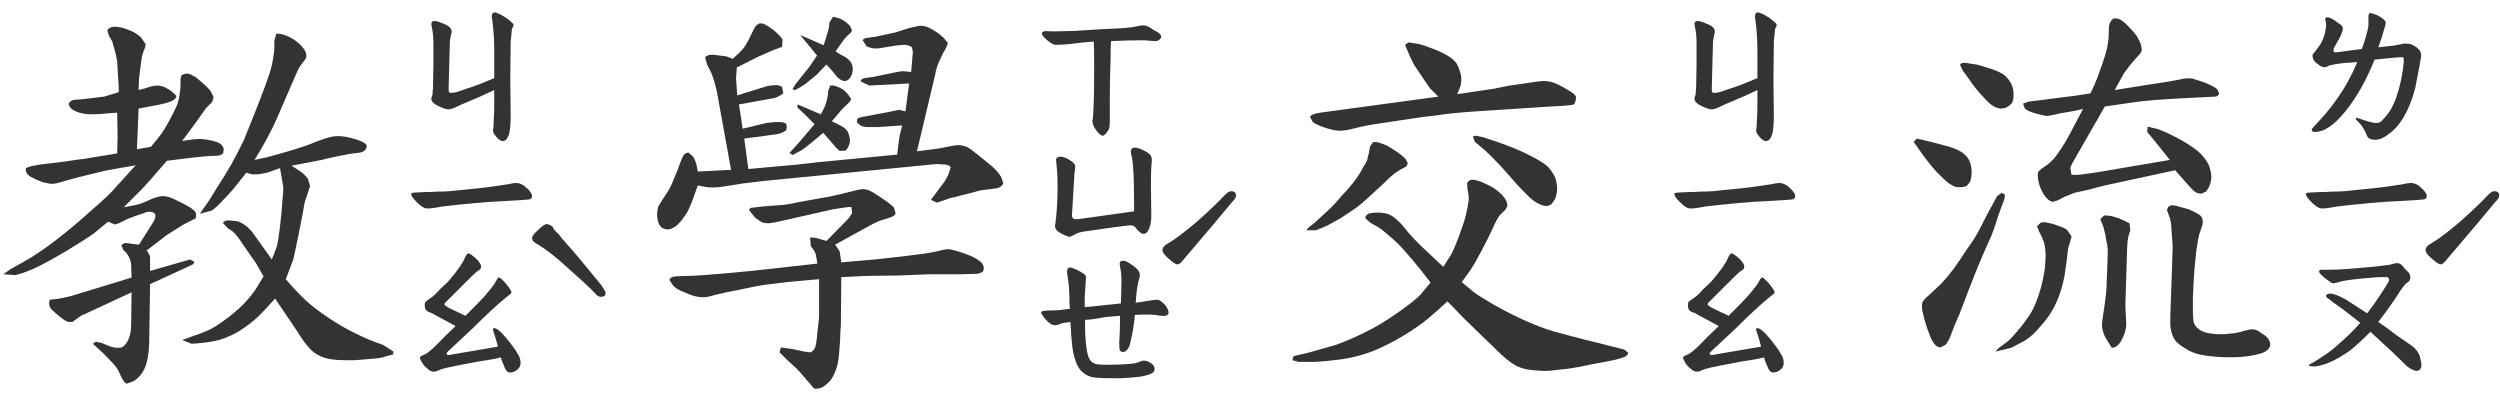 <svg width="190" height="30" viewBox="0 0 190 30" fill="none" xmlns="http://www.w3.org/2000/svg">
<path d="M38.219 10.719C38.073 10.719 37.917 10.625 37.75 10.438C37.625 10.292 37.542 10.177 37.5 10.094C37.458 9.99 37.458 9.854 37.5 9.688L37.531 8.938C37.552 8.792 37.562 8.438 37.562 7.875V6.844L36.625 7.281L35.531 7.75C35.26 7.854 34.979 7.979 34.688 8.125C34.438 8.25 34.219 8.312 34.031 8.312C33.885 8.292 33.719 8.24 33.531 8.156C33.344 8.073 33.198 8 33.094 7.938C32.865 7.792 32.76 7.635 32.781 7.469L32.875 7.156C32.875 6.99 32.885 6.844 32.906 6.719L32.938 4.906V3.219C32.938 2.885 32.917 2.604 32.875 2.375C32.833 2.125 32.802 1.948 32.781 1.844C32.781 1.74 32.812 1.667 32.875 1.625C32.896 1.604 32.948 1.594 33.031 1.594C33.177 1.594 33.458 1.688 33.875 1.875C34.229 2.042 34.375 2.25 34.312 2.5C34.271 2.646 34.229 2.865 34.188 3.156L34.094 6.75C34.094 6.854 34.104 6.938 34.125 7C34.167 7.042 34.208 7.062 34.25 7.062C34.5 7.062 34.802 6.99 35.156 6.844C35.823 6.635 36.396 6.427 36.875 6.219L37.562 5.938V3.875C37.562 3.042 37.51 2.24 37.406 1.469C37.385 1.406 37.375 1.333 37.375 1.25C37.375 1.042 37.458 0.938 37.625 0.938C37.646 0.938 37.76 0.979 37.969 1.062C38.281 1.229 38.51 1.375 38.656 1.5C38.802 1.625 38.885 1.698 38.906 1.719C38.99 1.781 39.031 1.844 39.031 1.906C39.031 1.948 39.01 2 38.969 2.062C38.948 2.125 38.927 2.177 38.906 2.219L38.812 3.156L38.781 6.031L38.812 8.812C38.812 9.292 38.781 9.708 38.719 10.062C38.615 10.5 38.448 10.719 38.219 10.719ZM32.469 15.844C32.24 15.844 31.958 15.667 31.625 15.312C31.375 15.062 31.25 14.875 31.25 14.75C31.25 14.688 31.292 14.656 31.375 14.656C31.458 14.635 31.562 14.625 31.688 14.625L32.375 14.594C32.771 14.594 33.031 14.583 33.156 14.562C33.552 14.562 33.885 14.552 34.156 14.531C35.948 14.365 37.156 14.229 37.781 14.125C38.094 14.083 38.375 14.042 38.625 14C38.875 13.938 39.073 13.906 39.219 13.906C39.51 13.906 39.802 14.052 40.094 14.344C40.323 14.573 40.438 14.76 40.438 14.906C40.438 15.031 40.365 15.115 40.219 15.156C40.115 15.177 39.5 15.219 38.375 15.281C37.75 15.302 36.979 15.354 36.062 15.438C35.146 15.521 34.344 15.604 33.656 15.688C33.531 15.708 33.354 15.74 33.125 15.781C32.896 15.823 32.677 15.844 32.469 15.844ZM39.188 26.625C39.229 26.708 39.302 26.833 39.406 27C39.51 27.167 39.562 27.365 39.562 27.594C39.562 27.802 39.479 27.969 39.312 28.094C39.146 28.24 38.958 28.312 38.75 28.312C38.562 28.312 38.406 28.125 38.281 27.75C38.219 27.604 38.167 27.479 38.125 27.375C38.104 27.292 38.083 27.219 38.062 27.156C37.792 27.24 37.438 27.312 37 27.375C36.562 27.438 36.25 27.49 36.062 27.531C35.062 27.719 34.375 27.854 34 27.938C33.854 27.979 33.698 28.021 33.531 28.062C33.365 28.125 33.271 28.167 33.25 28.188C33.125 28.229 33.031 28.25 32.969 28.25C32.802 28.25 32.646 28.177 32.5 28.031C32.25 27.844 32.062 27.594 31.938 27.281C31.917 27.26 31.906 27.229 31.906 27.188C31.906 27.146 31.958 27.094 32.062 27.031C32.188 26.969 32.281 26.927 32.344 26.906C32.615 26.76 33.094 26.323 33.781 25.594L34.625 24.781L32.781 23.781C32.573 23.719 32.438 23.646 32.375 23.562C32.312 23.479 32.281 23.354 32.281 23.188C32.281 23.062 32.302 22.979 32.344 22.938C32.406 22.875 32.531 22.781 32.719 22.656C32.906 22.531 33.094 22.365 33.281 22.156C33.385 22.031 33.521 21.896 33.688 21.75C33.854 21.604 34.01 21.448 34.156 21.281C34.781 20.552 35.177 19.979 35.344 19.562C35.448 19.354 35.531 19.25 35.594 19.25C35.635 19.25 35.719 19.292 35.844 19.375C36.24 19.667 36.479 19.938 36.562 20.188V20.281C36.562 20.385 36.51 20.469 36.406 20.531C36.302 20.594 36.229 20.646 36.188 20.688C36.125 20.729 35.812 21.031 35.25 21.594L34.688 22.156C34.583 22.26 34.406 22.438 34.156 22.688C33.906 22.917 33.781 23.052 33.781 23.094C33.781 23.156 33.812 23.208 33.875 23.25C33.958 23.292 34.021 23.333 34.062 23.375L35.375 24C36.188 23.188 36.656 22.708 36.781 22.562C37.323 21.938 37.625 21.542 37.688 21.375C37.708 21.354 37.74 21.302 37.781 21.219C37.823 21.135 37.865 21.094 37.906 21.094C37.969 21.094 38.031 21.125 38.094 21.188C38.427 21.5 38.667 21.792 38.812 22.062C38.854 22.146 38.875 22.198 38.875 22.219C38.875 22.26 38.823 22.323 38.719 22.406C38.635 22.469 38.552 22.531 38.469 22.594C37.74 23.198 36.885 23.99 35.906 24.969L34 26.75C33.958 26.792 33.938 26.833 33.938 26.875C33.938 26.917 33.958 26.948 34 26.969C34.042 26.99 34.104 26.99 34.188 26.969L37.844 26.344C37.74 25.927 37.615 25.51 37.469 25.094V25.031C37.469 24.969 37.5 24.938 37.562 24.938C37.646 24.938 37.771 25 37.938 25.125C38.271 25.417 38.688 25.917 39.188 26.625ZM41.562 17.031C41.667 17.031 41.823 17.104 42.031 17.25C42.01 17.292 42.052 17.375 42.156 17.5C42.26 17.604 42.333 17.677 42.375 17.719C42.479 17.823 42.583 17.948 42.688 18.094C42.812 18.24 42.948 18.396 43.094 18.562C43.469 18.958 44.333 19.99 45.688 21.656C45.917 21.99 46.031 22.188 46.031 22.25C46.031 22.458 45.906 22.562 45.656 22.562C45.51 22.562 45.354 22.458 45.188 22.25C44.792 21.833 44.083 21.177 43.062 20.281C42.271 19.552 41.552 18.99 40.906 18.594C40.594 18.448 40.438 18.281 40.438 18.094C40.438 17.948 40.594 17.74 40.906 17.469C41.198 17.177 41.417 17.031 41.562 17.031ZM8.906 11.656L8.938 10.406L8.906 8.562C8.531 8.583 8.135 8.615 7.719 8.656C7.448 8.677 7.208 8.688 7 8.688C6.5 8.688 6.094 8.615 5.781 8.469C5.448 8.344 5.26 8.146 5.219 7.875C5.302 7.729 5.427 7.635 5.594 7.594L6.344 7.531L7.906 7.344L9.031 7C9.031 6.708 9.01 6.302 8.969 5.781C8.948 5.281 8.927 4.906 8.906 4.656C8.865 4.406 8.802 4.125 8.719 3.812C8.635 3.5 8.573 3.281 8.531 3.156L8.281 2.719L8.156 2.312C8.219 2.167 8.375 2.073 8.625 2.031C8.833 2.031 9.042 2.052 9.25 2.094C9.521 2.177 9.781 2.271 10.031 2.375C10.281 2.5 10.51 2.656 10.719 2.844L11.062 3.344C11.062 3.51 11.01 3.698 10.906 3.906C10.823 4.115 10.76 4.406 10.719 4.781L10.594 5.719L10.562 6.125L10.531 6.844C10.865 6.76 11.156 6.677 11.406 6.594C11.615 6.531 11.823 6.5 12.031 6.5L12.344 6.562C12.531 6.625 12.75 6.74 13 6.906L13.406 7.281C13.406 7.427 13.302 7.552 13.094 7.656C12.885 7.76 12.531 7.865 12.031 7.969L10.531 8.25L10.469 9.875L10.406 11.344L11.469 11.156C11.802 10.76 12.062 10.438 12.25 10.188C12.417 9.958 12.625 9.615 12.875 9.156C13.104 8.719 13.292 8.344 13.438 8.031C13.562 7.698 13.635 7.396 13.656 7.125C13.698 6.854 13.719 6.635 13.719 6.469V6.031L13.781 5.75C13.885 5.646 14.052 5.594 14.281 5.594C14.448 5.635 14.635 5.719 14.844 5.844C15.031 5.99 15.24 6.167 15.469 6.375C15.719 6.583 15.906 6.781 16.031 6.969L16.219 7.344C16.219 7.51 16.177 7.656 16.094 7.781L15.656 8.219L14.906 9.281L13.844 10.719C14.406 10.615 14.865 10.562 15.219 10.562C15.594 10.583 15.969 10.646 16.344 10.75C16.719 10.854 16.938 11.042 17 11.312L16.969 11.625C16.865 11.771 16.656 11.844 16.344 11.844C15.969 11.844 15.427 11.885 14.719 11.969L12.688 12.219C11.646 13.427 10.99 14.167 10.719 14.438L9.406 15.75C9.781 15.688 10.104 15.625 10.375 15.562C10.646 15.5 10.958 15.385 11.312 15.219C11.646 15.052 11.979 14.948 12.312 14.906C12.604 14.906 12.885 14.969 13.156 15.094L13.969 15.5C14.594 15.812 14.906 16.073 14.906 16.281L14.875 16.594L14 17.031L12.656 17.875L11.156 19.031L11.406 19.469V20.594L14.438 19.719L14.75 19.875C14.771 20 14.698 20.094 14.531 20.156L11.406 21.594L11.344 25.781C11.344 26.323 11.302 26.802 11.219 27.219C11.156 27.615 11.031 27.969 10.844 28.281C10.656 28.573 10.427 28.802 10.156 28.969L9.656 29.156C9.51 29.135 9.354 28.948 9.188 28.594C9.042 28.219 8.865 27.917 8.656 27.688L8.031 27.031C7.823 26.823 7.656 26.667 7.531 26.562L7.062 26.125L7.281 25.969L7.719 26.062L8.406 26.344C8.615 26.406 8.802 26.438 8.969 26.438L9.25 26.406C9.479 26.281 9.656 26.062 9.781 25.75C9.906 25.438 9.969 25.062 9.969 24.625L10 22.219L6.156 24L5.5 24.469H5.219C5.052 24.427 4.865 24.323 4.656 24.156C4.448 23.99 4.229 23.802 4 23.594C3.75 23.385 3.677 23.115 3.781 22.781C4.031 22.76 4.344 22.719 4.719 22.656L5.406 22.5L10 21.094L9.969 20.219C9.969 19.99 9.917 19.771 9.812 19.562C9.708 19.333 9.562 19.146 9.375 19L9.219 18.625L9.469 18.469C9.656 18.469 9.833 18.49 10 18.531L10.562 18.594L11.594 16.969C11.76 16.719 11.833 16.5 11.812 16.312C11.75 16.188 11.625 16.115 11.438 16.094C11.292 16.073 11.104 16.115 10.875 16.219L10.219 16.438L9.656 16.656L9.031 16.969L8.719 17.062L8.219 16.844L7.156 17.719C6.76 18.01 6.062 18.458 5.062 19.062C4.042 19.667 3.219 20.115 2.594 20.406C1.969 20.677 1.49 20.844 1.156 20.906L0.25 20.844L0.781 20.469L1.781 19.906C2.531 19.49 3.354 18.938 4.25 18.25C5.146 17.562 6.052 16.802 6.969 15.969C7.885 15.177 8.469 14.625 8.719 14.312L10.312 12.562C9.208 12.75 8.396 12.896 7.875 13L5.969 13.469C5.344 13.635 4.896 13.76 4.625 13.844C4.354 13.927 4.135 13.969 3.969 13.969C3.802 13.969 3.562 13.927 3.25 13.844C2.938 13.74 2.615 13.594 2.281 13.406C2.031 13.24 1.927 13.031 1.969 12.781C2.115 12.698 2.365 12.625 2.719 12.562L3.312 12.469C4.458 12.344 5.26 12.24 5.719 12.156C6.177 12.115 6.667 12.042 7.188 11.938L8 11.812L8.906 11.656ZM19.344 12.156L20.344 11.938C20.594 11.875 21.146 11.719 22 11.469C22.854 11.219 23.521 10.99 24 10.781C24.479 10.594 24.823 10.479 25.031 10.438C25.24 10.375 25.469 10.344 25.719 10.344C26.073 10.344 26.521 10.427 27.062 10.594C27.604 10.76 27.875 10.938 27.875 11.125L27.781 11.375C27.656 11.521 27.448 11.604 27.156 11.625C26.865 11.646 26.365 11.729 25.656 11.875C24.969 12.021 24.562 12.115 24.438 12.156L22.156 12.594C22.531 12.823 22.812 13.01 23 13.156C23.188 13.323 23.323 13.469 23.406 13.594L23.562 14.156L23.281 15C23.219 15.146 23.167 15.323 23.125 15.531C23.104 15.74 22.969 16.458 22.719 17.688C22.469 18.917 22.323 19.604 22.281 19.75L21.719 21.219C22.26 21.844 22.75 22.365 23.188 22.781C23.625 23.198 24.219 23.656 24.969 24.156C25.719 24.656 26.427 25.062 27.094 25.375C27.719 25.688 28.396 25.969 29.125 26.219L29.906 26.719L29.875 26.938L29.281 27.094C29.115 27.177 28.729 27.24 28.125 27.281C27.542 27.323 27.156 27.354 26.969 27.375H26.219C25.427 27.375 24.823 27.281 24.406 27.094C24.01 26.927 23.688 26.688 23.438 26.375C23.167 26.062 22.906 25.698 22.656 25.281L20.906 22.688C20.469 23.188 20.052 23.635 19.656 24.031C19.24 24.427 18.719 24.823 18.094 25.219C17.427 25.594 16.802 25.833 16.219 25.938C15.635 26.042 15.083 26.104 14.562 26.125L13.844 25.844L14.438 25.625C15 25.438 15.469 25.26 15.844 25.094C16.219 24.927 16.719 24.604 17.344 24.125C17.969 23.646 18.448 23.208 18.781 22.812C19.135 22.417 19.406 22.052 19.594 21.719L20.031 21L19.438 19.969C19.312 19.781 19.062 19.427 18.688 18.906C18.333 18.365 18.073 18 17.906 17.812C17.74 17.625 17.552 17.479 17.344 17.375L16.938 16.938C17.021 16.812 17.156 16.75 17.344 16.75C17.677 16.771 17.906 16.792 18.031 16.812C18.156 16.833 18.344 16.927 18.594 17.094C18.865 17.281 19.115 17.542 19.344 17.875L20.656 19.719C20.802 19.365 20.927 19.042 21.031 18.75C21.115 18.438 21.198 17.927 21.281 17.219C21.365 16.51 21.427 15.833 21.469 15.188C21.51 14.792 21.531 14.49 21.531 14.281L21.5 14.031L21.281 12.781C20.906 12.906 20.615 13.01 20.406 13.094C20.177 13.156 19.906 13.208 19.594 13.25H19.156L18.719 13.125L18 14.031C17.729 14.385 17.396 14.76 17 15.156C16.625 15.573 16.323 15.854 16.094 16L15.188 16.25L15.531 15.75C15.781 15.417 16.104 14.917 16.5 14.25C16.917 13.604 17.281 13.01 17.594 12.469C17.885 11.948 18.198 11.344 18.531 10.656L19.594 8C20.01 6.938 20.302 6.146 20.469 5.625C20.635 5.104 20.74 4.646 20.781 4.25C20.844 3.979 20.865 3.604 20.844 3.125L21 2.562H21.25C21.583 2.625 21.927 2.76 22.281 2.969C22.656 3.219 22.927 3.469 23.094 3.719C23.24 3.906 23.302 4.115 23.281 4.344C23.24 4.469 23.135 4.625 22.969 4.812C22.802 5 22.625 5.323 22.438 5.781L21.031 9.031C20.74 9.698 20.323 10.5 19.781 11.438L19.344 12.156Z" fill="#333333"/>
<path d="M83.812 10.312C83.688 10.312 83.521 10.177 83.312 9.906C83.104 9.615 83.01 9.365 83.031 9.156C83.073 8.99 83.104 8.521 83.125 7.75C83.146 7.229 83.156 6.312 83.156 5C83.156 4.083 83.146 3.469 83.125 3.156L82.094 3.25C81.365 3.354 80.74 3.406 80.219 3.406C80.073 3.406 79.865 3.292 79.594 3.062C79.323 2.833 79.188 2.667 79.188 2.562C79.188 2.396 79.365 2.333 79.719 2.375C79.948 2.396 80.625 2.385 81.75 2.344C83.292 2.24 84.406 2.177 85.094 2.156C85.448 2.135 85.771 2.104 86.062 2.062C86.375 2 86.594 1.958 86.719 1.938C86.906 1.917 87.073 1.938 87.219 2C87.365 2.062 87.5 2.146 87.625 2.25C87.771 2.333 87.885 2.396 87.969 2.438C88.156 2.562 88.25 2.677 88.25 2.781C88.25 2.865 88.198 2.948 88.094 3.031C88.01 3.094 87.917 3.125 87.812 3.125C87.708 3.125 87.562 3.115 87.375 3.094C87.208 3.073 87.021 3.062 86.812 3.062C86.042 3.062 85.25 3.083 84.438 3.125C84.417 3.292 84.406 3.708 84.406 4.375C84.365 5.5 84.344 6.604 84.344 7.688V8.906V9.188C84.344 9.542 84.312 9.771 84.25 9.875C84.062 10.167 83.917 10.312 83.812 10.312ZM81.156 17.969C80.469 17.719 80.146 17.448 80.188 17.156C80.312 16.281 80.375 15.281 80.375 14.156C80.375 13.656 80.365 13.292 80.344 13.062C80.323 12.792 80.302 12.562 80.281 12.375C80.26 12.167 80.26 12.052 80.281 12.031C80.365 11.948 80.469 11.906 80.594 11.906C80.781 11.906 81.01 11.99 81.281 12.156C81.573 12.323 81.719 12.49 81.719 12.656C81.719 12.76 81.708 12.865 81.688 12.969C81.667 13.052 81.656 13.146 81.656 13.25L81.469 16.344C81.469 16.51 81.531 16.615 81.656 16.656H81.812C81.979 16.656 82.094 16.646 82.156 16.625L86.188 16.062V15.25C86.188 14.229 86.167 13.438 86.125 12.875C86.104 12.396 86.052 12.01 85.969 11.719C85.906 11.385 85.99 11.219 86.219 11.219C86.385 11.219 86.604 11.281 86.875 11.406C87.208 11.573 87.406 11.719 87.469 11.844C87.531 11.948 87.552 12.115 87.531 12.344C87.49 12.719 87.469 13.281 87.469 14.031L87.5 16.406C87.5 16.906 87.406 17.302 87.219 17.594C87.115 17.719 87.01 17.781 86.906 17.781C86.802 17.781 86.656 17.688 86.469 17.5C86.427 17.458 86.375 17.396 86.312 17.312C86.25 17.229 86.188 17.177 86.125 17.156C86.062 17.135 85.979 17.125 85.875 17.125C85.396 17.167 84.24 17.323 82.406 17.594C82.094 17.635 81.844 17.719 81.656 17.844C81.448 17.948 81.312 18 81.25 18L81.156 17.969ZM84.656 28.75C84.01 28.75 83.51 28.729 83.156 28.688C82.823 28.646 82.542 28.521 82.312 28.312C81.917 28.021 81.646 27.385 81.5 26.406L81.406 25.406C81.406 25.156 81.385 24.844 81.344 24.469C81.01 24.51 80.771 24.552 80.625 24.594C80.583 24.615 80.51 24.646 80.406 24.688C80.323 24.708 80.26 24.719 80.219 24.719C80.073 24.719 79.938 24.677 79.812 24.594C79.688 24.51 79.531 24.354 79.344 24.125C79.198 23.938 79.125 23.812 79.125 23.75C79.125 23.688 79.198 23.646 79.344 23.625C79.49 23.604 79.688 23.594 79.938 23.594C80.292 23.594 80.75 23.552 81.312 23.469L81.281 23.031C81.281 22.198 81.229 21.49 81.125 20.906L81.094 20.688C81.094 20.396 81.208 20.281 81.438 20.344C81.688 20.427 81.917 20.531 82.125 20.656C82.292 20.74 82.406 20.823 82.469 20.906C82.531 20.969 82.552 21.062 82.531 21.188L82.438 22.531V23.344L85.188 23.062C85.188 22.917 85.198 22.573 85.219 22.031C85.24 21.469 85.24 21.104 85.219 20.938C85.219 20.771 85.198 20.615 85.156 20.469C85.135 20.302 85.115 20.167 85.094 20.062C85.094 19.896 85.177 19.812 85.344 19.812C85.51 19.812 85.719 19.906 85.969 20.094C86.26 20.281 86.448 20.448 86.531 20.594C86.635 20.74 86.656 20.917 86.594 21.125C86.49 21.458 86.417 21.833 86.375 22.25C86.333 22.667 86.312 22.917 86.312 23C86.562 22.979 86.792 22.948 87 22.906C87.208 22.865 87.344 22.844 87.406 22.844C87.573 22.802 87.771 22.781 88 22.781C88.125 22.802 88.302 22.927 88.531 23.156C88.719 23.406 88.812 23.604 88.812 23.75C88.812 23.958 88.615 24.042 88.219 24C87.865 23.938 87.51 23.906 87.156 23.906C86.802 23.906 86.5 23.917 86.25 23.938C86.188 24.688 86.062 25.427 85.875 26.156C85.833 26.323 85.76 26.469 85.656 26.594C85.552 26.698 85.458 26.75 85.375 26.75C85.229 26.75 85.135 26.698 85.094 26.594C85.073 26.469 85.062 26.281 85.062 26.031C85.104 25.49 85.125 24.812 85.125 24C84.562 24.042 84.125 24.083 83.812 24.125C83.333 24.229 82.885 24.292 82.469 24.312C82.448 25.167 82.49 25.927 82.594 26.594C82.656 27.031 82.781 27.333 82.969 27.5C83.094 27.604 83.24 27.667 83.406 27.688C83.594 27.708 83.781 27.719 83.969 27.719C84.156 27.719 84.281 27.719 84.344 27.719C84.99 27.719 85.594 27.688 86.156 27.625C86.323 27.604 86.469 27.562 86.594 27.5C86.74 27.438 86.844 27.406 86.906 27.406C87.094 27.406 87.281 27.469 87.469 27.594C87.656 27.719 87.75 27.865 87.75 28.031C87.75 28.198 87.656 28.323 87.469 28.406C87.302 28.49 87.031 28.562 86.656 28.625C85.99 28.708 85.323 28.75 84.656 28.75ZM93.562 14.531C93.812 14.531 93.938 14.646 93.938 14.875C93.938 15 93.823 15.177 93.594 15.406C92.969 16.177 91.729 17.646 89.875 19.812C89.729 20 89.594 20.094 89.469 20.094C89.365 20.094 89.135 19.938 88.781 19.625C88.49 19.375 88.344 19.167 88.344 19C88.344 18.812 88.5 18.635 88.812 18.469C89.292 18.198 90.01 17.656 90.969 16.844C91.927 15.99 92.635 15.312 93.094 14.812C93.281 14.625 93.438 14.531 93.562 14.531ZM55.562 12.906L54.5 7.062C54.458 6.833 54.375 6.5 54.25 6.062C54.104 5.625 53.969 5.312 53.844 5.125C53.74 4.917 53.656 4.656 53.594 4.344C53.698 4.219 53.896 4.156 54.188 4.156L55.188 4.281L55.688 4.469C55.979 4.219 56.219 3.99 56.406 3.781C56.594 3.573 56.792 3.25 57 2.812C57.208 2.375 57.354 2.094 57.438 1.969L57.688 1.781H57.969C58.177 1.865 58.448 2.031 58.781 2.281C59.094 2.531 59.323 2.771 59.469 3L59.438 3.562C59.125 3.667 58.802 3.792 58.469 3.938L57.625 4.312L56 5.125L55.938 5.938L56.031 7.25L57.938 6.656C58.167 6.573 58.375 6.521 58.562 6.5C58.771 6.479 58.958 6.469 59.125 6.469L59.438 6.594L59.531 7.094C59.26 7.302 59 7.427 58.75 7.469L56.156 7.938L56.312 8.906L56.438 9.781L58.25 9.344L58.844 9.281C59.24 9.26 59.51 9.281 59.656 9.344C59.802 9.427 59.833 9.615 59.75 9.906C59.458 10.094 59.177 10.198 58.906 10.219L56.562 10.531L56.875 12.844C59.771 12.594 61.479 12.427 62 12.344L68.188 11.75C68.271 11 68.333 10.521 68.375 10.312L68.562 9.531L66.75 9.656H65.969C65.698 9.656 65.49 9.604 65.344 9.5L65.125 9.281L65.156 9.031C65.26 8.948 65.469 8.885 65.781 8.844L67.75 8.469L68.344 8.344L68.812 8.469L69.094 6.344L66.062 6.5L65.406 6.188C65.427 6.062 65.521 5.979 65.688 5.938L66.375 5.844L67.875 5.531L68.562 5.406L69.25 5.469L69.375 3.969L69.312 3.594C69.146 3.469 68.938 3.406 68.688 3.406C68.438 3.427 68.219 3.448 68.031 3.469L67.281 3.594C66.99 3.656 66.708 3.688 66.438 3.688C66.271 3.667 66.083 3.615 65.875 3.531L65.562 3.062C65.625 2.938 65.75 2.875 65.938 2.875C66.104 2.854 66.323 2.823 66.594 2.781L68.031 2.469L69.125 2.125L69.812 1.969C70.021 1.948 70.219 1.969 70.406 2.031C70.594 2.094 70.802 2.198 71.031 2.344C71.24 2.469 71.458 2.635 71.688 2.844L72.031 3.25C72.01 3.396 71.948 3.562 71.844 3.75C71.719 3.938 71.604 4.156 71.5 4.406C71.375 4.656 71.281 4.875 71.219 5.062C71.156 5.25 71.104 5.469 71.062 5.719L69.688 11.5L71.375 11.281L72 11.156C72.375 11.073 72.677 11.031 72.906 11.031C73.135 11.052 73.344 11.104 73.531 11.188C73.719 11.292 74 11.5 74.375 11.812L75.375 12.625C75.729 12.938 75.969 13.219 76.094 13.469L76.25 13.906C76.208 14.094 76.042 14.229 75.75 14.312L74.5 14.469C74.375 14.51 73.99 14.615 73.344 14.781C72.698 14.948 72.312 15.042 72.188 15.062L71.219 15.406L70.75 15.188L71.562 14.094C71.771 13.844 71.948 13.552 72.094 13.219L72.25 12.719C72.208 12.594 72.052 12.521 71.781 12.5C71.51 12.479 71.302 12.469 71.156 12.469L58.062 13.75C57.604 13.812 57.083 13.875 56.5 13.938C55.938 14.021 55.479 14.094 55.125 14.156C54.75 14.219 54.448 14.25 54.219 14.25C53.927 14.25 53.698 14.229 53.531 14.188L53.031 14.094L52.688 15.062C52.562 15.417 52.438 15.719 52.312 15.969C52.188 16.219 51.99 16.51 51.719 16.844C51.448 17.177 51.146 17.375 50.812 17.438C50.604 17.438 50.438 17.396 50.312 17.312C50.146 17.208 50.031 16.99 49.969 16.656L49.938 16.406C49.938 16.135 49.969 15.896 50.031 15.688L50.438 15.031C50.708 14.656 50.917 14.302 51.062 13.969L51.5 12.906C51.646 12.49 51.771 12.167 51.875 11.938C51.958 11.729 52.104 11.615 52.312 11.594L52.656 11.875C52.76 12.021 52.854 12.24 52.938 12.531L53.031 13.031C53.719 13.01 54.146 12.99 54.312 12.969L55.562 12.906ZM63.469 18.594L63.812 19.094L63.938 19.938L66.5 19.719C66.917 19.677 67.667 19.594 68.75 19.469C69.833 19.344 70.615 19.229 71.094 19.125C71.573 19 71.896 18.938 72.062 18.938C72.312 18.958 72.708 19.062 73.25 19.25C73.812 19.438 74.229 19.646 74.5 19.875C74.75 20.083 74.823 20.333 74.719 20.625C74.531 20.75 74.354 20.812 74.188 20.812L72.969 20.844H70.625L68.312 20.938L65.875 20.969L63.938 21.062L63.906 24.719C63.885 24.844 63.865 25.24 63.844 25.906C63.802 26.531 63.76 27.01 63.719 27.344C63.677 27.677 63.573 28.031 63.406 28.406C63.26 28.76 63.031 29.052 62.719 29.281C62.469 29.49 62.188 29.573 61.875 29.531L61.25 28.812C61 28.5 60.75 28.219 60.5 27.969L59.875 27.406L59.25 26.781L59.344 26.406L60.25 26.531L61.125 26.719L61.594 26.781C61.781 26.698 61.906 26.552 61.969 26.344C62.031 26.135 62.083 25.771 62.125 25.25L62.25 24.094V21.219L59.812 21.438C59.271 21.5 58.76 21.562 58.281 21.625C57.802 21.688 57.135 21.812 56.281 22C55.427 22.167 54.792 22.302 54.375 22.406C53.958 22.531 53.656 22.594 53.469 22.594C53.26 22.594 53.021 22.562 52.75 22.5C52.5 22.417 52.208 22.302 51.875 22.156C51.542 22.031 51.292 21.865 51.125 21.656L50.875 21.281C50.917 21.115 51.083 21.021 51.375 21L52.25 20.969C52.708 20.969 53.646 20.906 55.062 20.781C56.458 20.656 57.51 20.552 58.219 20.469L62.125 20.031C62.083 19.781 62.042 19.552 62 19.344C61.938 19.135 61.812 18.927 61.625 18.719L61.562 18.062C61.729 18.042 61.896 18.052 62.062 18.094L62.812 18.312L64.375 16.719C64.5 16.594 64.625 16.427 64.75 16.219L64.719 15.75C64.594 15.729 64.469 15.729 64.344 15.75L63.312 15.906L60 16.656L58.875 16.906L58.438 16.969C58.229 16.969 58.062 16.948 57.938 16.906C57.812 16.844 57.625 16.719 57.375 16.531L56.938 15.969C56.958 15.844 57.042 15.781 57.188 15.781C57.354 15.76 57.625 15.729 58 15.688L59.188 15.594C59.521 15.594 60.052 15.51 60.781 15.344L63.062 14.938C63.729 14.792 64.26 14.667 64.656 14.562C65.052 14.458 65.333 14.396 65.5 14.375C65.708 14.375 65.885 14.406 66.031 14.469C66.177 14.51 66.51 14.708 67.031 15.062C67.552 15.417 67.854 15.656 67.938 15.781L68.062 16.188C68.062 16.333 67.896 16.458 67.562 16.562C67.229 16.667 66.99 16.74 66.844 16.781C66.698 16.844 66.521 16.927 66.312 17.031L63.469 18.594ZM61.906 9.438L61.25 8.781L60.594 8.156L60.625 7.938L62.375 8.688C62.5 8.479 62.594 8.302 62.656 8.156C62.719 8.031 62.781 7.844 62.844 7.594C62.906 7.344 62.938 7.115 62.938 6.906L63.094 6.5H63.375C63.708 6.604 63.958 6.719 64.125 6.844C64.292 6.99 64.427 7.135 64.531 7.281L64.688 7.531C64.646 7.656 64.542 7.792 64.375 7.938C64.208 8.083 64.052 8.24 63.906 8.406L63.219 9.219C63.49 9.344 63.74 9.469 63.969 9.594C64.198 9.719 64.354 9.865 64.438 10.031C64.521 10.198 64.573 10.406 64.594 10.656C64.594 10.844 64.542 11.031 64.438 11.219L64.281 11.438L63.812 11.469C63.646 11.344 63.448 11.135 63.219 10.844L62.562 10.094L61.75 10.781C61.5 10.99 61.229 11.198 60.938 11.406L60.25 11.781L60 11.625C60.271 11.333 60.49 11.094 60.656 10.906L61.906 9.438ZM62.094 4.219L60.812 2.656L62.594 3.438L62.812 2.781C62.896 2.49 62.958 2.26 63 2.094L63.031 1.719L63.312 1.281C63.604 1.323 63.854 1.406 64.062 1.531C64.271 1.656 64.448 1.802 64.594 1.969L64.75 2.281C64.729 2.406 64.646 2.521 64.5 2.625C64.375 2.729 64.25 2.865 64.125 3.031L63.5 3.906C63.792 4.094 64.042 4.24 64.25 4.344C64.438 4.469 64.573 4.594 64.656 4.719C64.76 4.865 64.812 5.052 64.812 5.281C64.792 5.531 64.729 5.729 64.625 5.875C64.542 6.021 64.417 6.115 64.25 6.156C64.104 6.156 63.969 6.115 63.844 6.031C63.698 5.948 63.542 5.781 63.375 5.531L62.812 4.906C62.521 5.198 62.271 5.458 62.062 5.688L61.25 6.344C60.958 6.552 60.688 6.719 60.438 6.844L60.219 6.781L60.5 6.344L61.5 5.094L62.094 4.219Z" fill="#333333"/>
<path d="M134.219 10.719C134.073 10.719 133.917 10.625 133.75 10.438C133.625 10.292 133.542 10.177 133.5 10.094C133.458 9.99 133.458 9.854 133.5 9.688L133.531 8.938C133.552 8.792 133.562 8.438 133.562 7.875V6.844L132.625 7.281L131.531 7.75C131.26 7.854 130.979 7.979 130.688 8.125C130.438 8.25 130.219 8.312 130.031 8.312C129.885 8.292 129.719 8.24 129.531 8.156C129.344 8.073 129.198 8 129.094 7.938C128.865 7.792 128.76 7.635 128.781 7.469L128.875 7.156C128.875 6.99 128.885 6.844 128.906 6.719L128.938 4.906V3.219C128.938 2.885 128.917 2.604 128.875 2.375C128.833 2.125 128.802 1.948 128.781 1.844C128.781 1.74 128.812 1.667 128.875 1.625C128.896 1.604 128.948 1.594 129.031 1.594C129.177 1.594 129.458 1.688 129.875 1.875C130.229 2.042 130.375 2.25 130.312 2.5C130.271 2.646 130.229 2.865 130.188 3.156L130.094 6.75C130.094 6.854 130.104 6.938 130.125 7C130.167 7.042 130.208 7.062 130.25 7.062C130.5 7.062 130.802 6.99 131.156 6.844C131.823 6.635 132.396 6.427 132.875 6.219L133.562 5.938V3.875C133.562 3.042 133.51 2.24 133.406 1.469C133.385 1.406 133.375 1.333 133.375 1.25C133.375 1.042 133.458 0.938 133.625 0.938C133.646 0.938 133.76 0.979 133.969 1.062C134.281 1.229 134.51 1.375 134.656 1.5C134.802 1.625 134.885 1.698 134.906 1.719C134.99 1.781 135.031 1.844 135.031 1.906C135.031 1.948 135.01 2 134.969 2.062C134.948 2.125 134.927 2.177 134.906 2.219L134.812 3.156L134.781 6.031L134.812 8.812C134.812 9.292 134.781 9.708 134.719 10.062C134.615 10.5 134.448 10.719 134.219 10.719ZM128.469 15.844C128.24 15.844 127.958 15.667 127.625 15.312C127.375 15.062 127.25 14.875 127.25 14.75C127.25 14.688 127.292 14.656 127.375 14.656C127.458 14.635 127.562 14.625 127.688 14.625L128.375 14.594C128.771 14.594 129.031 14.583 129.156 14.562C129.552 14.562 129.885 14.552 130.156 14.531C131.948 14.365 133.156 14.229 133.781 14.125C134.094 14.083 134.375 14.042 134.625 14C134.875 13.938 135.073 13.906 135.219 13.906C135.51 13.906 135.802 14.052 136.094 14.344C136.323 14.573 136.438 14.76 136.438 14.906C136.438 15.031 136.365 15.115 136.219 15.156C136.115 15.177 135.5 15.219 134.375 15.281C133.75 15.302 132.979 15.354 132.062 15.438C131.146 15.521 130.344 15.604 129.656 15.688C129.531 15.708 129.354 15.74 129.125 15.781C128.896 15.823 128.677 15.844 128.469 15.844ZM135.188 26.625C135.229 26.708 135.302 26.833 135.406 27C135.51 27.167 135.562 27.365 135.562 27.594C135.562 27.802 135.479 27.969 135.312 28.094C135.146 28.24 134.958 28.312 134.75 28.312C134.562 28.312 134.406 28.125 134.281 27.75C134.219 27.604 134.167 27.479 134.125 27.375C134.104 27.292 134.083 27.219 134.062 27.156C133.792 27.24 133.438 27.312 133 27.375C132.562 27.438 132.25 27.49 132.062 27.531C131.062 27.719 130.375 27.854 130 27.938C129.854 27.979 129.698 28.021 129.531 28.062C129.365 28.125 129.271 28.167 129.25 28.188C129.125 28.229 129.031 28.25 128.969 28.25C128.802 28.25 128.646 28.177 128.5 28.031C128.25 27.844 128.062 27.594 127.938 27.281C127.917 27.26 127.906 27.229 127.906 27.188C127.906 27.146 127.958 27.094 128.062 27.031C128.188 26.969 128.281 26.927 128.344 26.906C128.615 26.76 129.094 26.323 129.781 25.594L130.625 24.781L128.781 23.781C128.573 23.719 128.438 23.646 128.375 23.562C128.312 23.479 128.281 23.354 128.281 23.188C128.281 23.062 128.302 22.979 128.344 22.938C128.406 22.875 128.531 22.781 128.719 22.656C128.906 22.531 129.094 22.365 129.281 22.156C129.385 22.031 129.521 21.896 129.688 21.75C129.854 21.604 130.01 21.448 130.156 21.281C130.781 20.552 131.177 19.979 131.344 19.562C131.448 19.354 131.531 19.25 131.594 19.25C131.635 19.25 131.719 19.292 131.844 19.375C132.24 19.667 132.479 19.938 132.562 20.188V20.281C132.562 20.385 132.51 20.469 132.406 20.531C132.302 20.594 132.229 20.646 132.188 20.688C132.125 20.729 131.812 21.031 131.25 21.594L130.688 22.156C130.583 22.26 130.406 22.438 130.156 22.688C129.906 22.917 129.781 23.052 129.781 23.094C129.781 23.156 129.812 23.208 129.875 23.25C129.958 23.292 130.021 23.333 130.062 23.375L131.375 24C132.188 23.188 132.656 22.708 132.781 22.562C133.323 21.938 133.625 21.542 133.688 21.375C133.708 21.354 133.74 21.302 133.781 21.219C133.823 21.135 133.865 21.094 133.906 21.094C133.969 21.094 134.031 21.125 134.094 21.188C134.427 21.5 134.667 21.792 134.812 22.062C134.854 22.146 134.875 22.198 134.875 22.219C134.875 22.26 134.823 22.323 134.719 22.406C134.635 22.469 134.552 22.531 134.469 22.594C133.74 23.198 132.885 23.99 131.906 24.969L130 26.75C129.958 26.792 129.938 26.833 129.938 26.875C129.938 26.917 129.958 26.948 130 26.969C130.042 26.99 130.104 26.99 130.188 26.969L133.844 26.344C133.74 25.927 133.615 25.51 133.469 25.094V25.031C133.469 24.969 133.5 24.938 133.562 24.938C133.646 24.938 133.771 25 133.938 25.125C134.271 25.417 134.688 25.917 135.188 26.625ZM108.719 21.469L107.938 20.469C107.604 20.052 107.271 19.656 106.938 19.281C106.625 18.906 106.375 18.635 106.188 18.469C106.021 18.302 105.75 18.062 105.375 17.75C105.021 17.438 104.708 17.219 104.438 17.094C104.188 16.969 103.958 16.792 103.75 16.562C103.792 16.396 103.896 16.281 104.062 16.219C104.229 16.177 104.438 16.156 104.688 16.156C105.146 16.156 105.49 16.229 105.719 16.375C105.948 16.5 106.229 16.74 106.562 17.094C106.854 17.469 107.156 17.823 107.469 18.156C107.76 18.469 108.125 18.823 108.562 19.219L109.125 19.75L109.688 20.281L110.25 19.406C110.417 19.115 110.625 18.635 110.875 17.969C111.125 17.302 111.302 16.76 111.406 16.344C111.51 15.927 111.583 15.531 111.625 15.156C111.625 14.885 111.594 14.635 111.531 14.406L111.5 13.906C111.583 13.76 111.708 13.677 111.875 13.656C112.042 13.656 112.271 13.708 112.562 13.812C112.854 13.938 113.135 14.073 113.406 14.219C113.677 14.385 113.938 14.594 114.188 14.844C114.438 15.135 114.562 15.385 114.562 15.594C114.542 15.719 114.49 15.833 114.406 15.938L114 16.344C113.875 16.469 113.688 16.812 113.438 17.375C113.188 17.917 112.906 18.479 112.594 19.062C112.281 19.667 112 20.156 111.75 20.531L111.094 21.438L112.031 22.219C112.344 22.448 112.896 22.792 113.688 23.25C114.479 23.688 115.25 24.073 116 24.406C116.75 24.74 117.448 25 118.094 25.188C118.76 25.375 119.542 25.583 120.438 25.812C121.312 26.021 121.938 26.177 122.312 26.281L123.438 26.562L123.75 26.812C123.708 26.958 123.615 27.062 123.469 27.125C123.323 27.188 123.083 27.26 122.75 27.344C122.396 27.427 121.75 27.552 120.812 27.719C119.875 27.927 119.104 28.052 118.5 28.094C118.104 28.156 117.719 28.188 117.344 28.188C117.177 28.188 117 28.177 116.812 28.156C116.271 28.135 115.823 28.052 115.469 27.906C115.115 27.781 114.667 27.469 114.125 26.969L112.312 25.219L111.25 24.188L110.438 23.344L110 22.906C109.542 23.344 109.073 23.76 108.594 24.156C108.115 24.573 107.458 25.031 106.625 25.531C105.792 26.031 105 26.427 104.25 26.719C103.458 27.01 102.677 27.208 101.906 27.312C101.135 27.417 100.479 27.479 99.938 27.5H98.688L98.219 27.375L98.312 27.062L98.719 26.969C98.948 26.927 99.292 26.844 99.75 26.719L101.5 26.219C102.208 25.969 102.938 25.656 103.688 25.281C104.479 24.906 105.333 24.396 106.25 23.75C107.167 23.104 107.75 22.635 108 22.344L108.719 21.469ZM99.469 17.281L99.938 16.906L100.312 16.562L101.125 15.812C101.438 15.5 101.729 15.177 102 14.844C102.292 14.552 102.583 14.219 102.875 13.844C103.167 13.469 103.396 13.115 103.562 12.781C103.75 12.49 103.865 12.281 103.906 12.156C103.927 12.031 103.969 11.865 104.031 11.656C104.073 11.448 104.104 11.271 104.125 11.125L104.344 10.812C104.531 10.771 104.75 10.802 105 10.906C105.25 10.99 105.458 11.083 105.625 11.188L106.25 11.594C106.479 11.76 106.667 11.917 106.812 12.062L107 12.406L106.875 12.656C106.708 12.74 106.552 12.823 106.406 12.906C106.26 12.99 106.104 13.094 105.938 13.219C105.771 13.344 105.479 13.615 105.062 14.031L103.938 15.062C103.604 15.375 103.292 15.635 103 15.844L101.875 16.594L100.844 17.156C100.615 17.26 100.333 17.375 100 17.5H99.281L99.469 17.281ZM109.312 7.344L108.688 6.719C108.562 6.552 108.333 6.219 108 5.719L107.438 4.875L107.125 4.219L106.781 3.406L107.062 3.219L107.812 3.344C108.021 3.385 108.396 3.51 108.938 3.719C109.479 3.927 109.896 4.135 110.188 4.344C110.521 4.552 110.74 4.812 110.844 5.125C110.969 5.438 111.042 5.698 111.062 5.906C111.062 6.198 111.042 6.406 111 6.531L110.75 7.156L113.5 6.75L114.562 6.531L116.062 6.312C116.708 6.208 117.125 6.156 117.312 6.156C117.583 6.156 117.833 6.198 118.062 6.281C118.312 6.365 118.646 6.531 119.062 6.781C119.5 7.01 119.74 7.208 119.781 7.375L119.75 7.656L119.625 7.938C119.458 8 118.865 8.052 117.844 8.094L113.062 8.406C112.354 8.448 111.635 8.5 110.906 8.562C110.177 8.625 109.573 8.698 109.094 8.781C108.615 8.823 107.979 8.906 107.188 9.031C106.396 9.156 105.625 9.271 104.875 9.375C104.146 9.479 103.51 9.604 102.969 9.75C102.469 9.875 102.094 9.938 101.844 9.938C101.531 9.938 101.135 9.854 100.656 9.688C100.177 9.521 99.875 9.375 99.75 9.25L99.562 8.875C99.646 8.729 99.906 8.625 100.344 8.562L109.312 7.344ZM112.188 10.312L112.75 10.438C112.958 10.5 113.302 10.615 113.781 10.781C114.26 10.948 114.729 11.125 115.188 11.312C115.646 11.5 116.125 11.729 116.625 12C117.125 12.271 117.479 12.51 117.688 12.719C117.896 12.969 118.062 13.219 118.188 13.469C118.271 13.719 118.323 13.99 118.344 14.281C118.344 14.573 118.292 14.854 118.188 15.125L117.906 15.531L117.594 15.656C117.385 15.656 117.177 15.604 116.969 15.5C116.74 15.396 116.49 15.219 116.219 14.969C115.948 14.719 115.625 14.385 115.25 13.969L114.031 12.594C113.594 12.135 113.208 11.75 112.875 11.438L112.094 10.781L111.938 10.375L112.188 10.312Z" fill="#333333"/>
<path d="M180.531 10.625C180.198 10.625 179.99 10.531 179.906 10.344C179.802 10.094 179.698 9.885 179.594 9.719C179.49 9.531 179.302 9.312 179.031 9.062L179.094 8.938C179.844 9.208 180.333 9.344 180.562 9.344C180.729 9.344 180.854 9.312 180.938 9.25C181.021 9.188 181.156 9.042 181.344 8.812C181.615 8.521 181.865 8.073 182.094 7.469C182.406 6.573 182.604 5.646 182.688 4.688V4.594C182.688 4.469 182.667 4.385 182.625 4.344C182.354 4.344 181.635 4.406 180.469 4.531C179.823 6.135 179.073 7.458 178.219 8.5C177.385 9.521 176.625 10.031 175.938 10.031C175.771 10.031 175.688 9.969 175.688 9.844C175.688 9.802 175.896 9.562 176.312 9.125C176.729 8.688 177.188 8.115 177.688 7.406C178.208 6.677 178.698 5.781 179.156 4.719C179.052 4.719 178.75 4.74 178.25 4.781C177.75 4.823 177.323 4.896 176.969 5C176.802 5.125 176.625 5.146 176.438 5.062C176.438 5.062 176.417 5.052 176.375 5.031C176.333 5.01 176.292 4.979 176.25 4.938C176.104 4.854 175.979 4.75 175.875 4.625C175.792 4.479 175.75 4.344 175.75 4.219C175.75 4.156 175.802 4.073 175.906 3.969L176.281 3.469C176.406 3.302 176.521 3.062 176.625 2.75C176.729 2.417 176.781 2.135 176.781 1.906C176.781 1.76 176.771 1.667 176.75 1.625C176.729 1.583 176.719 1.531 176.719 1.469C176.719 1.365 176.771 1.312 176.875 1.312C177 1.312 177.177 1.385 177.406 1.531C177.469 1.573 177.583 1.656 177.75 1.781C177.938 1.885 178.042 2.01 178.062 2.156C178.062 2.302 177.979 2.542 177.812 2.875L177.406 3.594C177.365 3.656 177.344 3.729 177.344 3.812C177.344 3.875 177.365 3.927 177.406 3.969C177.469 3.99 177.542 3.99 177.625 3.969L179.5 3.719C179.708 3.177 179.875 2.604 180 2V1.812V1.281C180 1.052 180.062 0.958 180.188 1C180.458 1.062 180.677 1.146 180.844 1.25C181.156 1.438 181.312 1.594 181.312 1.719C181.312 1.823 181.271 2 181.188 2.25C181.125 2.479 181.073 2.656 181.031 2.781C181.01 2.865 180.917 3.135 180.75 3.594C180.812 3.594 181.198 3.552 181.906 3.469L182.219 3.406C182.281 3.406 182.396 3.385 182.562 3.344C182.604 3.323 182.656 3.312 182.719 3.312C182.969 3.312 183.125 3.323 183.188 3.344C183.271 3.365 183.396 3.427 183.562 3.531C183.75 3.656 183.875 3.781 183.938 3.906C184 4.031 184.021 4.177 184 4.344L183.812 5.375L183.594 6.5C183.594 6.583 183.521 6.854 183.375 7.312C183.229 7.771 183.062 8.177 182.875 8.531C182.521 9.24 182.104 9.771 181.625 10.125C181.208 10.458 180.844 10.625 180.531 10.625ZM176.469 15.844C176.24 15.844 175.958 15.667 175.625 15.312C175.375 15.062 175.25 14.875 175.25 14.75C175.25 14.688 175.292 14.656 175.375 14.656C175.458 14.635 175.562 14.625 175.688 14.625L176.375 14.594C176.771 14.594 177.031 14.583 177.156 14.562C177.552 14.562 177.885 14.552 178.156 14.531C179.948 14.365 181.156 14.229 181.781 14.125C182.094 14.083 182.375 14.042 182.625 14C182.875 13.938 183.073 13.906 183.219 13.906C183.51 13.906 183.802 14.052 184.094 14.344C184.323 14.573 184.438 14.76 184.438 14.906C184.438 15.031 184.365 15.115 184.219 15.156C184.115 15.177 183.5 15.219 182.375 15.281C181.75 15.302 180.979 15.354 180.062 15.438C179.146 15.521 178.344 15.604 177.656 15.688C177.531 15.708 177.354 15.74 177.125 15.781C176.896 15.823 176.677 15.844 176.469 15.844ZM183.812 28.156C183.792 28.177 183.74 28.188 183.656 28.188C183.49 28.188 183.25 28.073 182.938 27.844C182.229 27.135 181.302 26.26 180.156 25.219C179.615 25.76 179.104 26.229 178.625 26.625C178.458 26.75 178.167 26.938 177.75 27.188C177.146 27.542 176.562 27.76 176 27.844H175.812C175.625 27.844 175.51 27.823 175.469 27.781C175.448 27.76 175.49 27.719 175.594 27.656C175.719 27.594 175.812 27.542 175.875 27.5C176 27.438 176.354 27.208 176.938 26.812C177.229 26.604 177.646 26.25 178.188 25.75C178.729 25.25 179.125 24.844 179.375 24.531L178.094 23.531C177.865 23.365 177.615 23.188 177.344 23C177.094 22.792 176.917 22.656 176.812 22.594L176.781 22.5C176.781 22.375 176.885 22.312 177.094 22.312C177.344 22.312 177.75 22.469 178.312 22.781L179.906 23.812C180.26 23.354 180.615 22.854 180.969 22.312C181.344 21.75 181.542 21.417 181.562 21.312C181.583 21.25 181.573 21.198 181.531 21.156C181.51 21.094 181.469 21.062 181.406 21.062H180.781L179.656 21.156C179.094 21.198 178.531 21.271 177.969 21.375C177.906 21.396 177.802 21.427 177.656 21.469C177.51 21.51 177.385 21.531 177.281 21.531C177.24 21.531 177.062 21.417 176.75 21.188C176.458 20.938 176.302 20.781 176.281 20.719C176.26 20.698 176.25 20.667 176.25 20.625C176.25 20.521 176.365 20.479 176.594 20.5C176.823 20.5 176.969 20.5 177.031 20.5C177.615 20.5 178.458 20.448 179.562 20.344L180.625 20.25L181.594 20.125C181.906 20.042 182.083 20 182.125 20H182.188C182.292 20 182.385 20.031 182.469 20.094C182.552 20.156 182.615 20.219 182.656 20.281C182.698 20.344 182.729 20.385 182.75 20.406C182.771 20.427 182.833 20.49 182.938 20.594C183.042 20.677 183.104 20.76 183.125 20.844C183.167 20.906 183.188 20.979 183.188 21.062C183.188 21.25 183.115 21.385 182.969 21.469C182.865 21.51 182.677 21.729 182.406 22.125C181.948 22.854 181.396 23.635 180.75 24.469C181.104 24.698 181.562 25.031 182.125 25.469C182.375 25.635 182.781 25.917 183.344 26.312C183.594 26.5 183.781 26.75 183.906 27.062C183.99 27.396 184.031 27.646 184.031 27.812C184.01 27.979 183.938 28.094 183.812 28.156ZM189.562 14.531C189.812 14.531 189.938 14.646 189.938 14.875C189.938 15 189.823 15.177 189.594 15.406C188.969 16.177 187.729 17.646 185.875 19.812C185.729 20 185.594 20.094 185.469 20.094C185.365 20.094 185.135 19.938 184.781 19.625C184.49 19.375 184.344 19.167 184.344 19C184.344 18.812 184.5 18.635 184.812 18.469C185.292 18.198 186.01 17.656 186.969 16.844C187.927 15.99 188.635 15.312 189.094 14.812C189.281 14.625 189.438 14.531 189.562 14.531ZM146.188 11.844L145.438 10.781L145.688 10.531L146.75 10.781C146.896 10.823 147.25 10.917 147.812 11.062C148.375 11.208 148.781 11.365 149.031 11.531C149.281 11.677 149.479 11.875 149.625 12.125C149.771 12.396 149.844 12.708 149.844 13.062C149.844 13.417 149.792 13.688 149.688 13.875L149.469 14.125C149.344 14.208 149.083 14.24 148.688 14.219C148.333 14.115 147.99 13.885 147.656 13.531C147.302 13.198 147.052 12.938 146.906 12.75C146.74 12.562 146.5 12.26 146.188 11.844ZM151.031 16.281L151.781 14.906L152.125 14.656L152.375 14.781L152.344 15.094L151.906 16.281C151.656 17.073 151.479 17.594 151.375 17.844C151.271 18.094 151.031 18.635 150.656 19.469C150.302 20.302 149.99 21.073 149.719 21.781L148.906 23.906C148.656 24.448 148.458 24.927 148.312 25.344C148.167 25.76 148.01 26.052 147.844 26.219L147.469 26.406C147.302 26.406 147.146 26.312 147 26.125C146.854 25.938 146.729 25.688 146.625 25.375C146.5 25.062 146.396 24.76 146.312 24.469C146.229 24.177 146.156 23.885 146.094 23.594L146.062 23.344L146.094 23C146.156 22.854 146.323 22.667 146.594 22.438L147.531 21.562C147.865 21.208 148.177 20.833 148.469 20.438C148.76 20.042 149.073 19.583 149.406 19.062C149.781 18.542 150.052 18.135 150.219 17.844C150.385 17.552 150.656 17.031 151.031 16.281ZM149.594 5.938L149.156 5.344L148.969 4.938C148.99 4.812 149.135 4.76 149.406 4.781L150.219 4.906C150.406 4.948 150.76 5.052 151.281 5.219C151.781 5.385 152.135 5.552 152.344 5.719C152.552 5.906 152.719 6.115 152.844 6.344C152.969 6.594 153.031 6.865 153.031 7.156C153.031 7.427 153 7.635 152.938 7.781C152.854 7.906 152.729 8.021 152.562 8.125C152.417 8.208 152.25 8.25 152.062 8.25C151.75 8.229 151.448 8.083 151.156 7.812C150.865 7.521 150.573 7.208 150.281 6.875C150.01 6.542 149.781 6.229 149.594 5.938ZM151.875 26.469L152.469 26.031C152.656 25.906 152.906 25.656 153.219 25.281C153.552 24.906 153.823 24.562 154.031 24.25C154.281 23.938 154.5 23.552 154.688 23.094C154.875 22.635 155.031 22.167 155.156 21.688C155.281 21.188 155.365 20.75 155.406 20.375C155.448 20.021 155.469 19.677 155.469 19.344C155.448 18.844 155.385 18.479 155.281 18.25C155.198 18.042 155.094 17.823 154.969 17.594L154.812 17.188L155.125 16.906C155.271 16.885 155.406 16.885 155.531 16.906C155.865 16.969 156.156 17.052 156.406 17.156C156.698 17.24 156.927 17.344 157.094 17.469L157.438 17.969L157.312 18.438C157.208 18.688 157.146 18.99 157.125 19.344C157.083 19.719 157.031 20.104 156.969 20.5C156.927 20.896 156.833 21.354 156.688 21.875C156.542 22.396 156.344 22.896 156.094 23.375C155.844 23.854 155.51 24.323 155.094 24.781C154.677 25.281 154.281 25.646 153.906 25.875C153.49 26.104 153.135 26.292 152.844 26.438L151.656 26.719L151.875 26.469ZM160.719 6.844L163.469 6.406C164.344 6.281 165.042 6.167 165.562 6.062C165.938 5.958 166.292 5.927 166.625 5.969L167.5 6.25C168.021 6.458 168.354 6.635 168.5 6.781L168.656 7.094C168.615 7.26 168.51 7.344 168.344 7.344L167.719 7.375L165.875 7.469C164.188 7.552 162.938 7.656 162.125 7.781L159.969 8.094L158.031 11.469C157.656 12.094 157.427 12.521 157.344 12.75L157.438 13.281C157.708 13.302 157.99 13.292 158.281 13.25L159.375 13.094L164.906 12.156L163.812 10.781C163.562 10.49 163.354 10.24 163.188 10.031L163.219 9.625L164 9.812C164.521 10 165.135 10.292 165.844 10.688C166.531 11.083 167.01 11.427 167.281 11.719C167.573 12.031 167.771 12.312 167.875 12.562C167.979 12.833 168.042 13.115 168.062 13.406C168.062 13.719 167.99 14.01 167.844 14.281L167.656 14.562L167.312 14.719C167.167 14.719 167.031 14.688 166.906 14.625C166.76 14.542 166.615 14.417 166.469 14.25L165.312 12.938L159.969 14.094L158.781 14.406L157.656 14.656C157.427 14.74 157.167 14.844 156.875 14.969L156.406 15.219L156 15.344C155.812 15.302 155.635 15.177 155.469 14.969C155.302 14.76 155.167 14.521 155.062 14.25C154.958 13.979 154.896 13.708 154.875 13.438V13.156C154.896 13.031 155.073 12.865 155.406 12.656C155.719 12.448 155.99 12.198 156.219 11.906C156.469 11.573 156.708 11.219 156.938 10.844C157.167 10.448 157.448 9.927 157.781 9.281L158.312 8.281C157.792 8.406 157.375 8.49 157.062 8.531C156.75 8.573 156.438 8.635 156.125 8.719L155.625 8.812C155.479 8.812 155.177 8.75 154.719 8.625C154.26 8.5 153.979 8.365 153.875 8.219L153.75 7.875L154.188 7.719L155.719 7.531L156.656 7.406L157.688 7.281L158.875 7.094C159.104 6.615 159.271 6.24 159.375 5.969C159.479 5.698 159.615 5.323 159.781 4.844C159.948 4.365 160.062 3.99 160.125 3.719C160.188 3.427 160.229 3.156 160.25 2.906L160.281 2C160.323 1.729 160.438 1.531 160.625 1.406C160.812 1.385 160.99 1.417 161.156 1.5C161.323 1.583 161.531 1.76 161.781 2.031C162.052 2.302 162.26 2.542 162.406 2.75C162.531 2.958 162.635 3.177 162.719 3.406L162.781 3.812C162.74 3.958 162.646 4.104 162.5 4.25C162.354 4.396 162.135 4.646 161.844 5L161.406 5.594L160.719 6.844ZM161.656 19.031L161.531 23.094C161.531 23.344 161.542 23.646 161.562 24C161.583 24.25 161.594 24.479 161.594 24.688C161.573 25.042 161.49 25.354 161.344 25.625C161.219 25.917 161.094 26.115 160.969 26.219C160.865 26.344 160.708 26.417 160.5 26.438L160.125 25.844C159.979 25.615 159.885 25.406 159.844 25.219C159.781 25.052 159.75 24.875 159.75 24.688C159.75 24.521 159.771 24.333 159.812 24.125L159.938 23.25C160.042 22.521 160.094 22.042 160.094 21.812L160.188 19.281C160.188 19.031 160.177 18.823 160.156 18.656C160.115 18.49 160.062 18.208 160 17.812C159.917 17.417 159.833 17.135 159.75 16.969L159.625 16.656L159.906 16.375C160.24 16.375 160.521 16.417 160.75 16.5C160.979 16.562 161.219 16.656 161.469 16.781L161.844 16.969L161.906 17.5C161.781 17.833 161.708 18.146 161.688 18.438C161.667 18.708 161.656 18.906 161.656 19.031ZM165.125 18.719C165.083 18.135 165.052 17.719 165.031 17.469C165.031 17.219 165.01 17.01 164.969 16.844C164.948 16.677 164.896 16.5 164.812 16.312L164.688 15.969L164.781 15.719L165.031 15.594C165.177 15.594 165.312 15.615 165.438 15.656L166.344 15.906C166.635 16.031 166.885 16.156 167.094 16.281C167.302 16.406 167.406 16.573 167.406 16.781C167.427 16.948 167.385 17.156 167.281 17.406C167.177 17.656 167.104 17.906 167.062 18.156C167.021 18.406 166.969 18.74 166.906 19.156L166.781 20.438C166.74 20.875 166.698 21.635 166.656 22.719V23.469C166.656 24.115 166.698 24.51 166.781 24.656C166.865 24.802 167.01 24.948 167.219 25.094C167.427 25.219 167.688 25.302 168 25.344C168.229 25.385 168.5 25.406 168.812 25.406C169.042 25.406 169.302 25.385 169.594 25.344C169.885 25.323 170.188 25.26 170.5 25.156L171.062 25.031C171.271 25.01 171.458 25.052 171.625 25.156L172.188 25.531C172.375 25.698 172.49 25.885 172.531 26.094C172.552 26.24 172.521 26.365 172.438 26.469C172.292 26.698 171.948 26.865 171.406 26.969C170.865 27.094 170.24 27.156 169.531 27.156C168.927 27.156 168.302 27.115 167.656 27.031C167.031 26.948 166.5 26.76 166.062 26.469C165.625 26.219 165.333 25.948 165.188 25.656C165.042 25.365 164.958 25.021 164.938 24.625C164.938 24.146 164.958 23.427 165 22.469L165.125 18.719Z" fill="#333333"/>
</svg>
